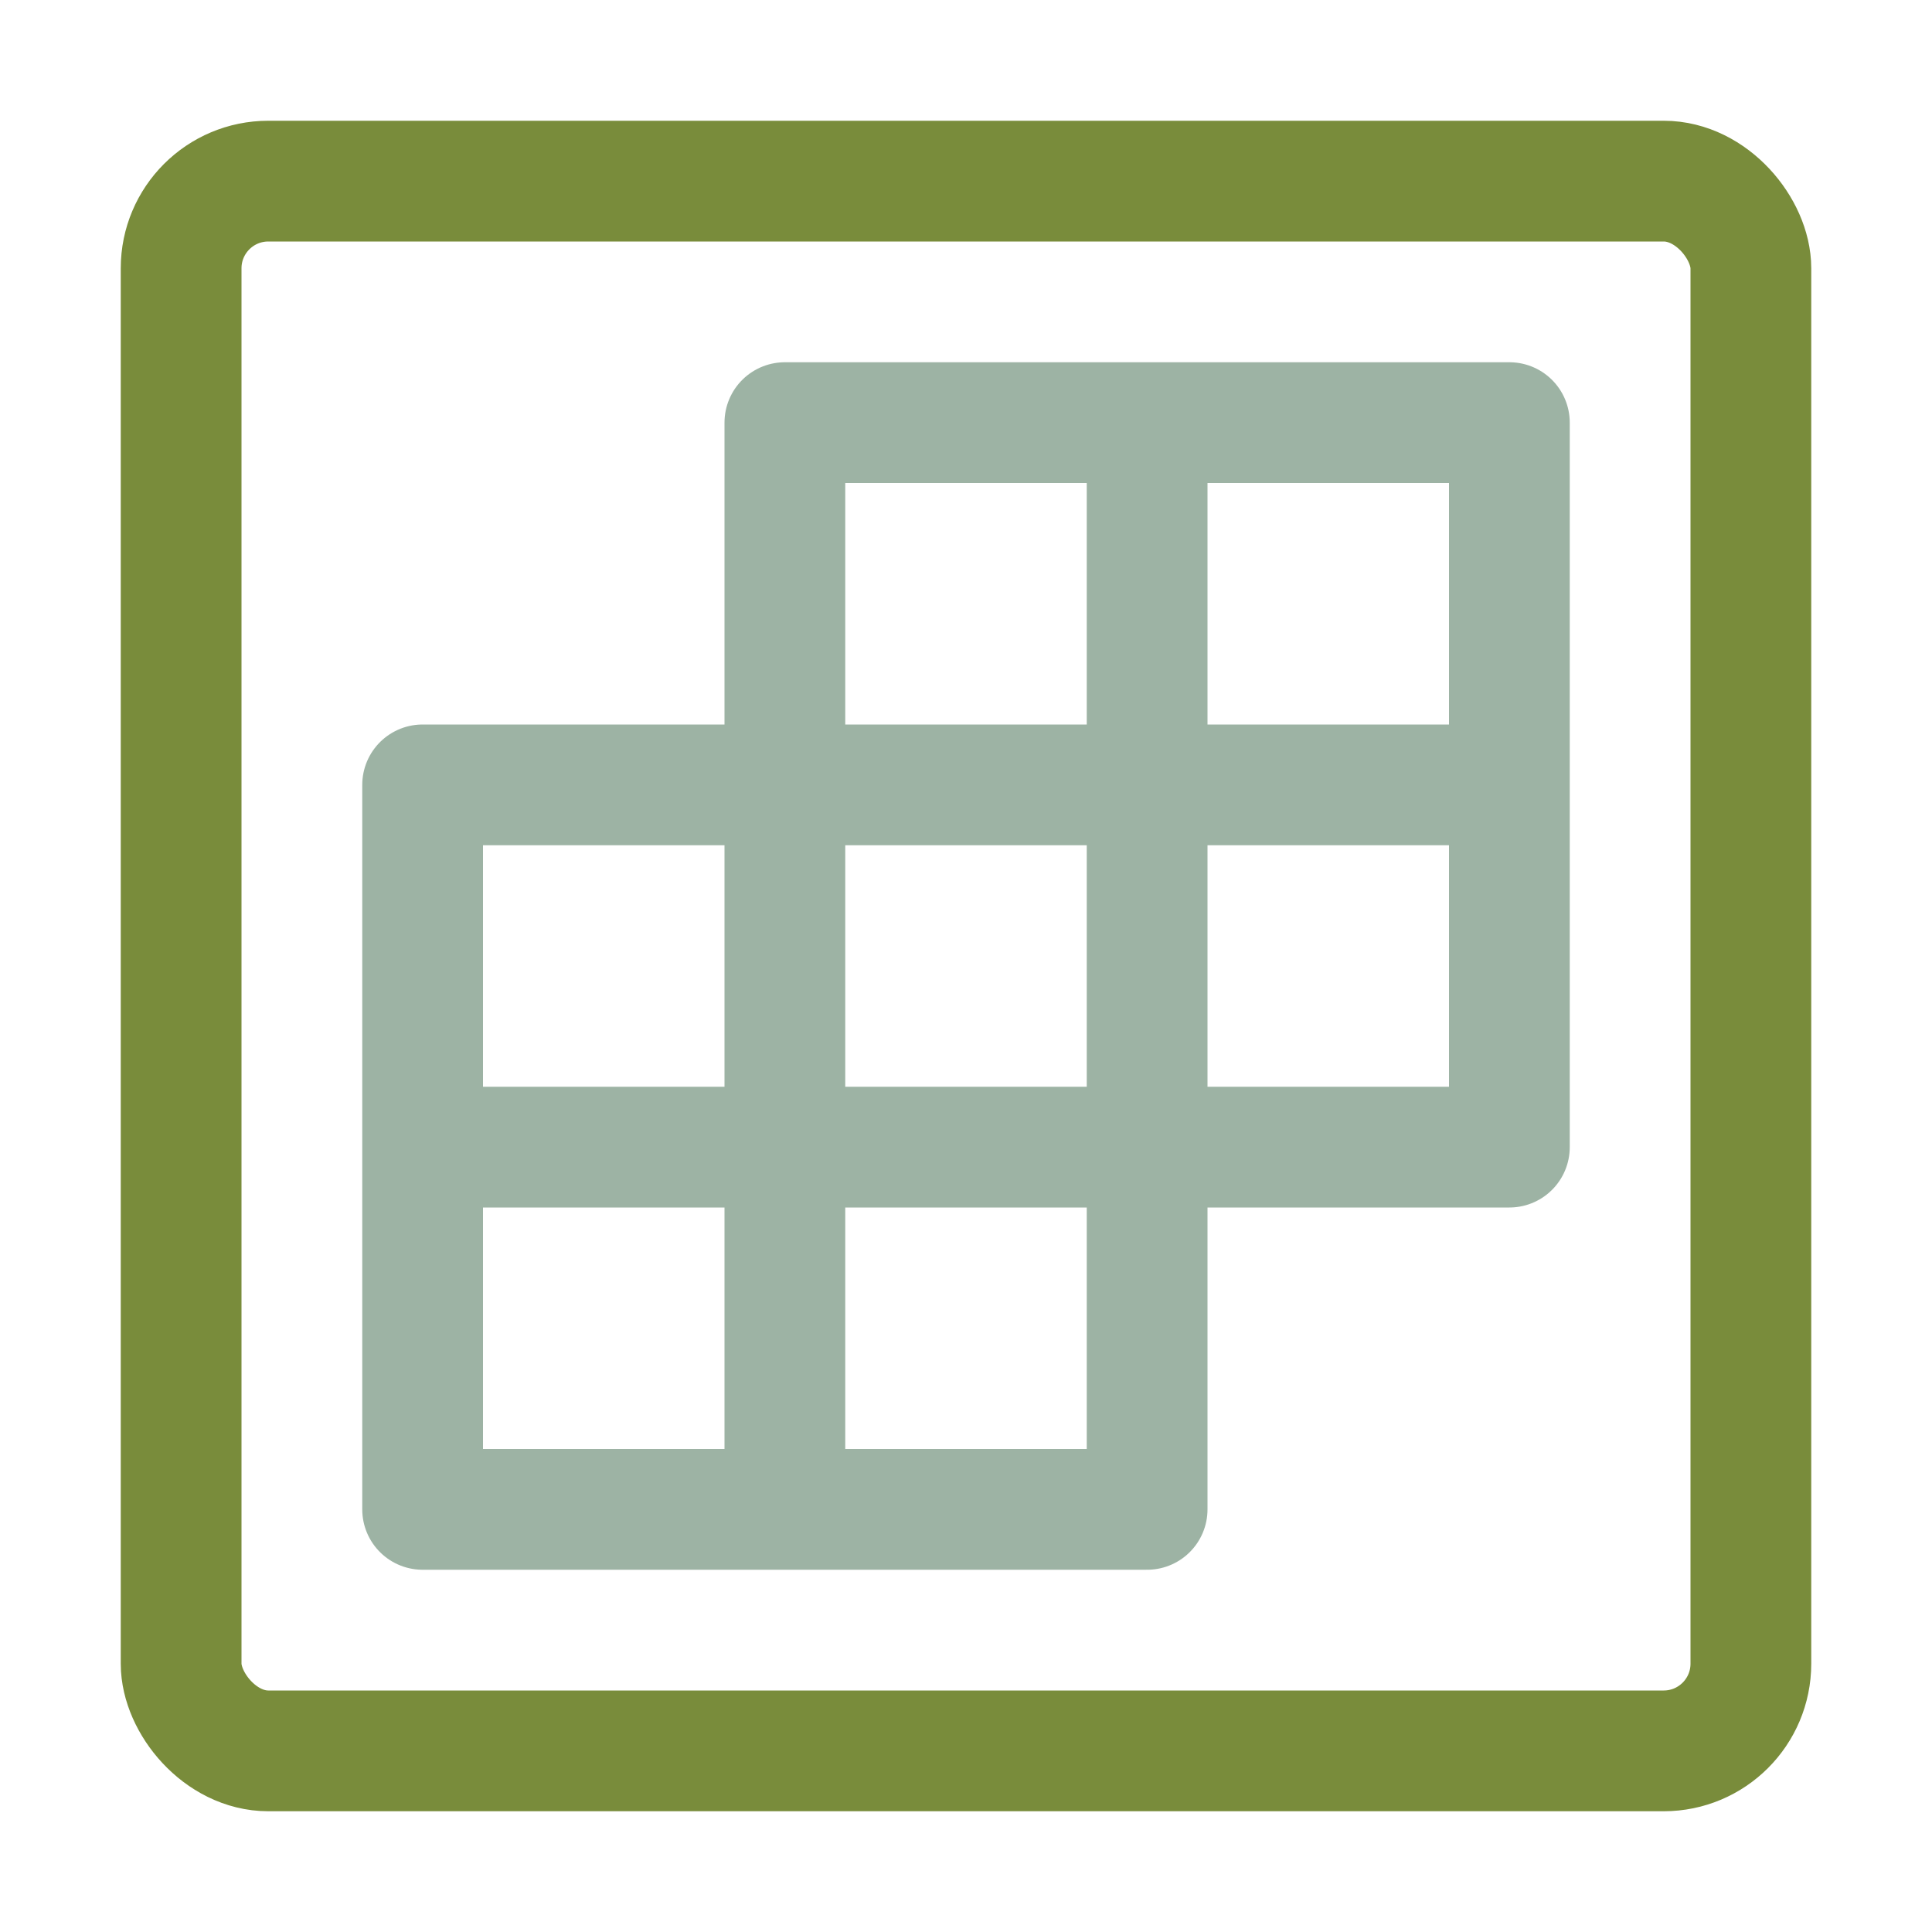 <svg xmlns="http://www.w3.org/2000/svg" width="16" height="16" viewBox="0 0 16 16">
	<rect width="13" height="13" x="1.5" y="1.5" fill="none" stroke="#798C3B" rx=".722" ry=".722" />
	<path fill="none" stroke="#9DB3A4" stroke-linecap="round" stroke-linejoin="round" d="m 3.5,12.5 h 6 v -9 h 3 v 6 h -9 v -3 h 9 v -3 h -6 v 9 h -3 v -3" />
</svg>

